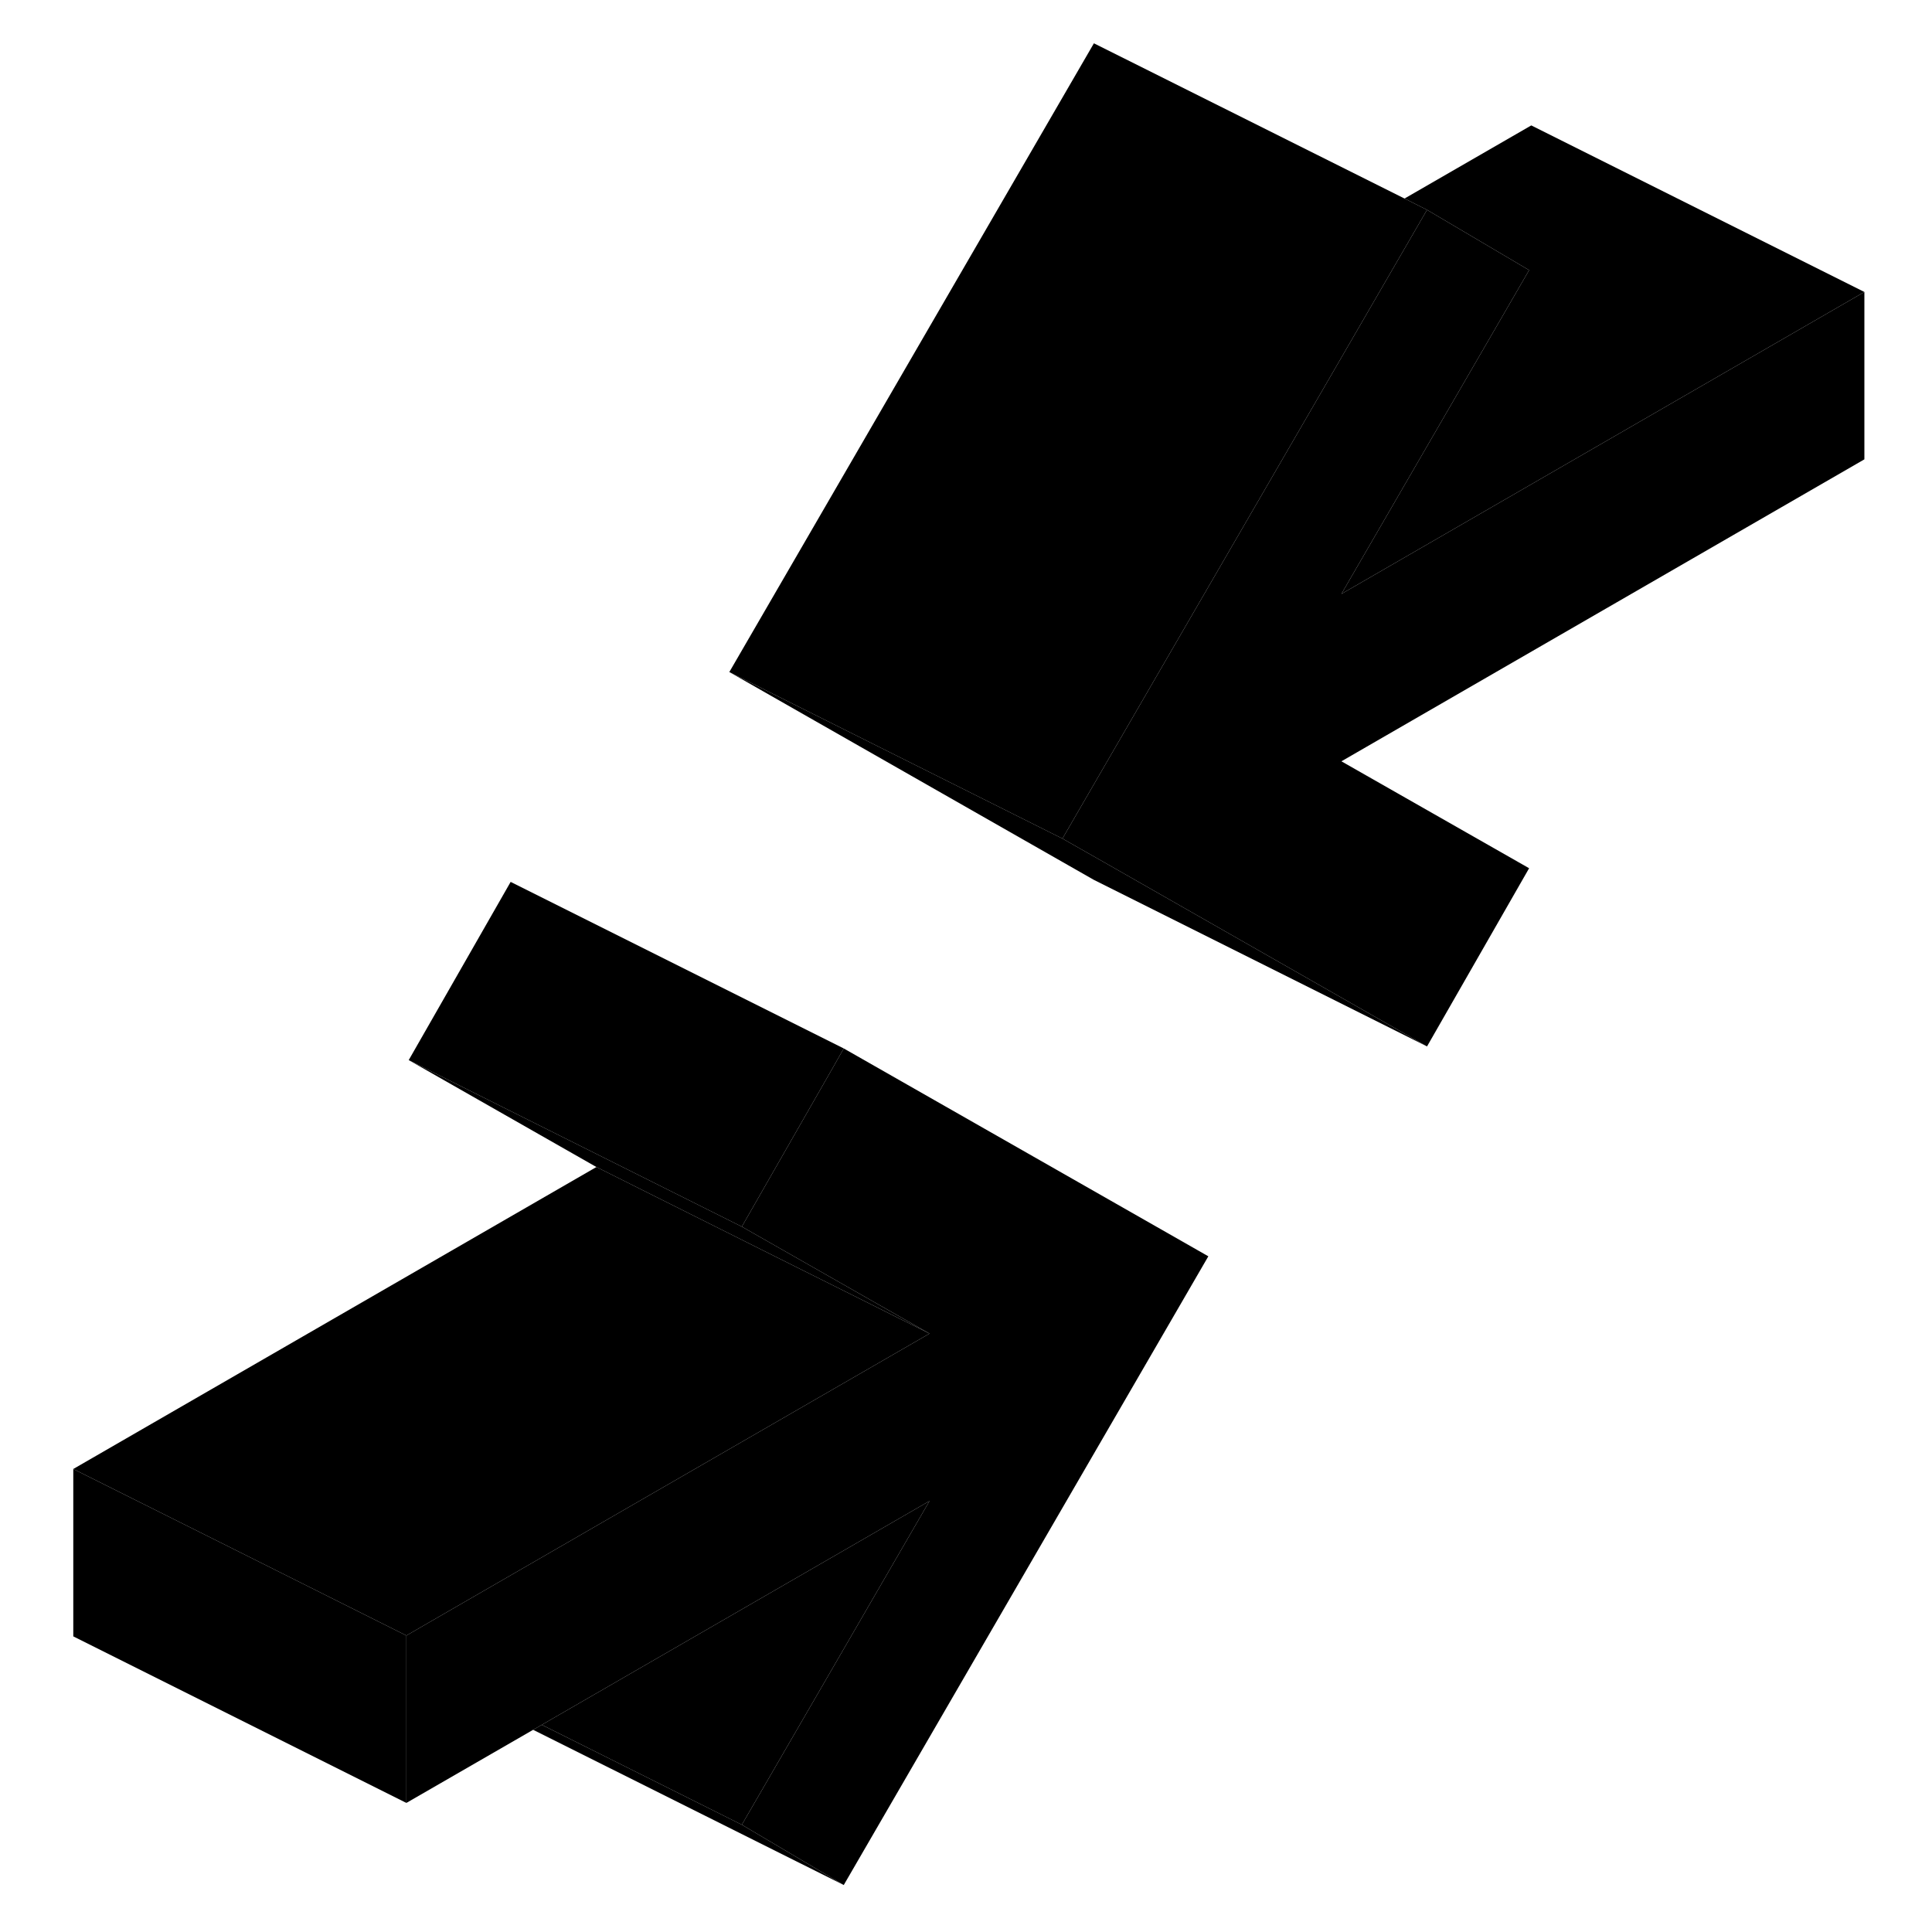 <svg width="48" height="48" viewBox="0 0 112 116" class="pr-icon-iso-duotone-secondary"
     xmlns="http://www.w3.org/2000/svg" stroke-width="1px" stroke-linecap="round" stroke-linejoin="round">
    <path d="M48.66 62.95L48.06 64.01L42.54 73.65L22.54 63.65L28.66 52.95L48.66 62.95Z" class="pr-icon-iso-duotone-primary-stroke" stroke-linejoin="round"/>
    <path d="M22.4 98.2V108.25L2.4 98.25V88.2L11.73 92.86L22.4 98.2Z" class="pr-icon-iso-duotone-primary-stroke" stroke-linejoin="round"/>
    <path d="M70.55 75.43L48.66 113.18L42.54 109.56L53.81 90.12L30.53 103.56L30.01 103.86L22.4 108.25V98.2L23.8 97.39L36.15 90.26L53.81 80.07L44.98 75.04L42.54 73.65L48.06 64.01L48.66 62.95L70.55 75.43Z" class="pr-icon-iso-duotone-primary-stroke" stroke-linejoin="round"/>
    <path d="M109.94 27.58L78.54 45.71L89.81 52.13L83.68 62.83L64.29 51.77L61.79 50.35L67.36 40.74L76.19 25.52L83.68 12.6L89.81 16.22L88.56 18.38L78.54 35.66L109.94 17.53V27.58Z" class="pr-icon-iso-duotone-primary-stroke" stroke-linejoin="round"/>
    <path d="M83.68 12.6L76.19 25.52L67.36 40.74L61.79 50.35L41.79 40.35L63.68 2.6L82.33 11.92L83.68 12.6Z" class="pr-icon-iso-duotone-primary-stroke" stroke-linejoin="round"/>
    <path d="M83.68 62.83L63.68 52.83L41.79 40.35L61.79 50.35L64.29 51.77L83.68 62.83Z" class="pr-icon-iso-duotone-primary-stroke" stroke-linejoin="round"/>
    <path d="M88.56 18.38L89.81 16.22L83.68 12.6L82.33 11.92L89.94 7.53L109.94 17.53L78.54 35.66L88.56 18.38Z" class="pr-icon-iso-duotone-primary-stroke" stroke-linejoin="round"/>
    <path d="M53.81 80.07L44.7 75.52L33.81 70.07L22.54 63.65L42.54 73.65L44.98 75.04L53.81 80.07Z" class="pr-icon-iso-duotone-primary-stroke" stroke-linejoin="round"/>
    <path d="M53.81 80.07L36.15 90.26L23.8 97.39L22.4 98.2L11.73 92.86L2.4 88.2L33.81 70.07L44.7 75.52L53.81 80.07Z" class="pr-icon-iso-duotone-primary-stroke" stroke-linejoin="round"/>
    <path d="M53.81 90.12L42.54 109.56L30.53 103.56L53.81 90.12Z" class="pr-icon-iso-duotone-primary-stroke" stroke-linejoin="round"/>
    <path d="M48.66 113.18L30.01 103.86L30.53 103.56L42.54 109.56L48.66 113.18Z" class="pr-icon-iso-duotone-primary-stroke" stroke-linejoin="round"/>
</svg>